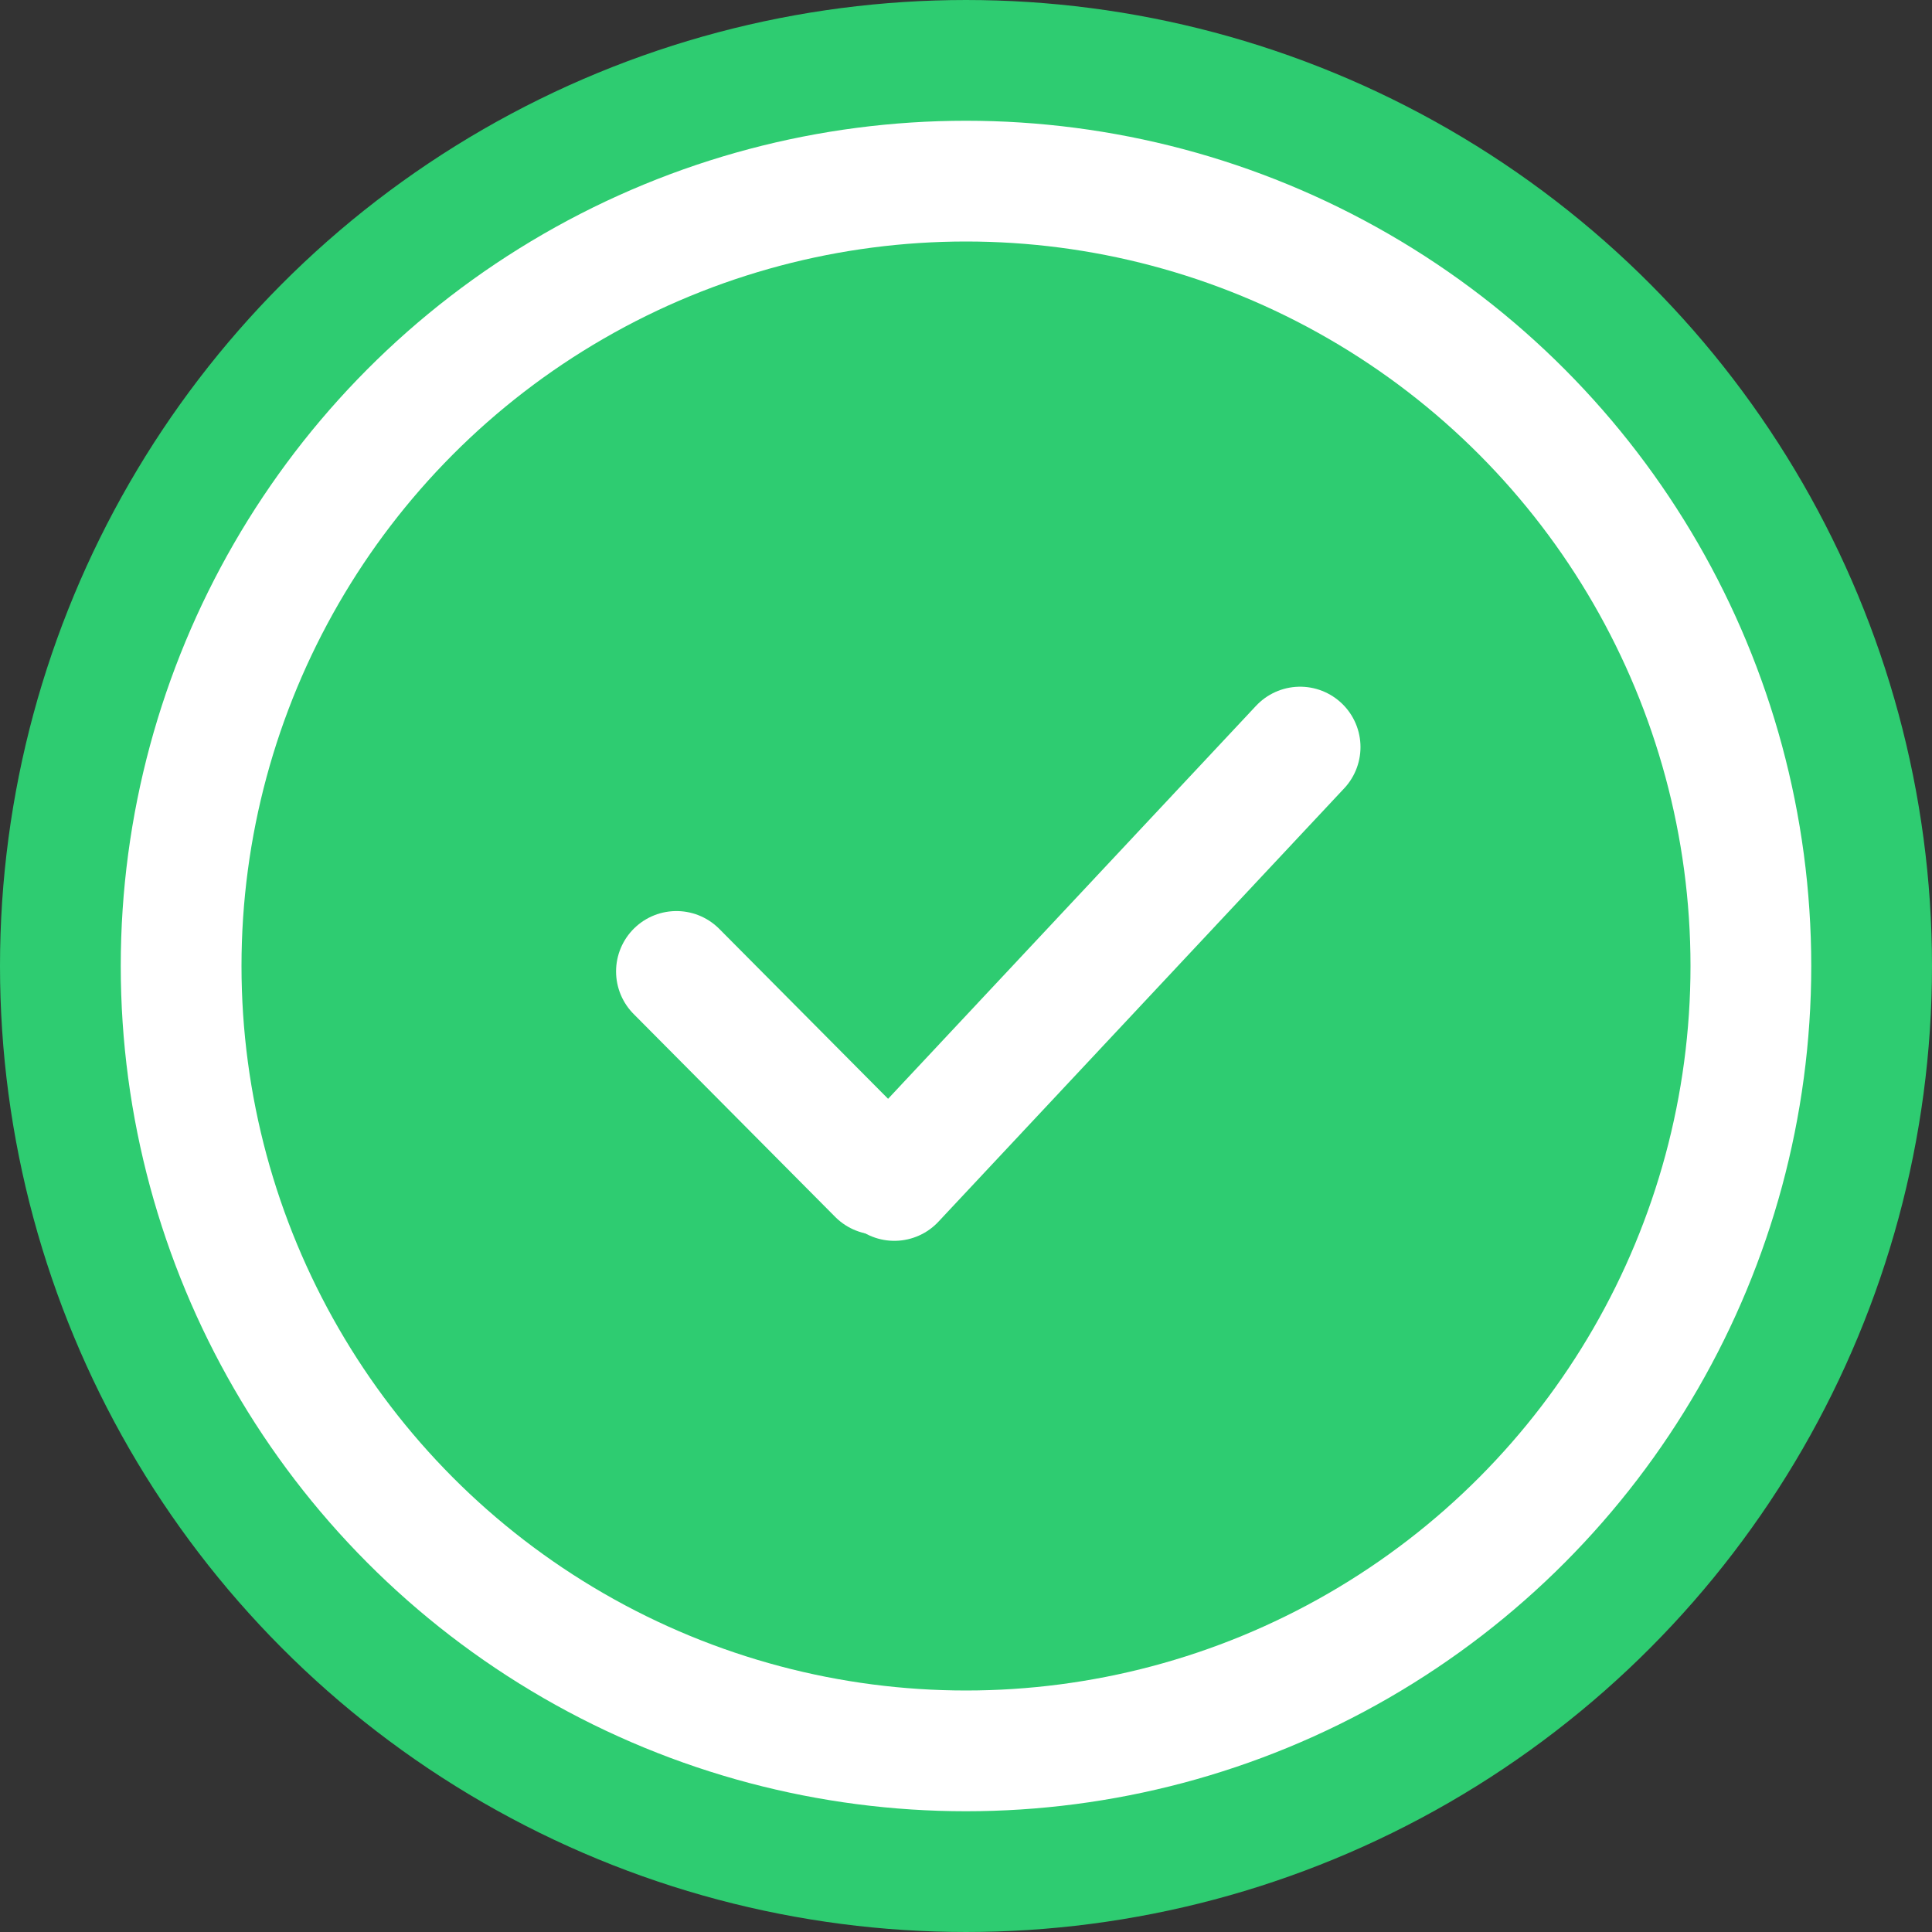 <svg width="32" height="32" viewBox="0 0 32 32" fill="none" xmlns="http://www.w3.org/2000/svg">
<rect x="0" y="0" width="32" height="32" fill="#333333" stroke="none"/>
<circle cx="16" cy="16" r="15" fill="white" stroke="#2ECC71" stroke-width="2"/>
<circle cx="16" cy="16" r="10.5" fill="#2ECC71" stroke="#2ECC71" stroke-width="3"/>
<path d="M14.543 19.451L11.204 16.09" stroke="white" stroke-width="2" stroke-linecap="round"/>
<line x1="14.813" y1="19.552" x2="21.534" y2="12.374" stroke="white" stroke-width="2" stroke-linecap="round"/>
</svg>
